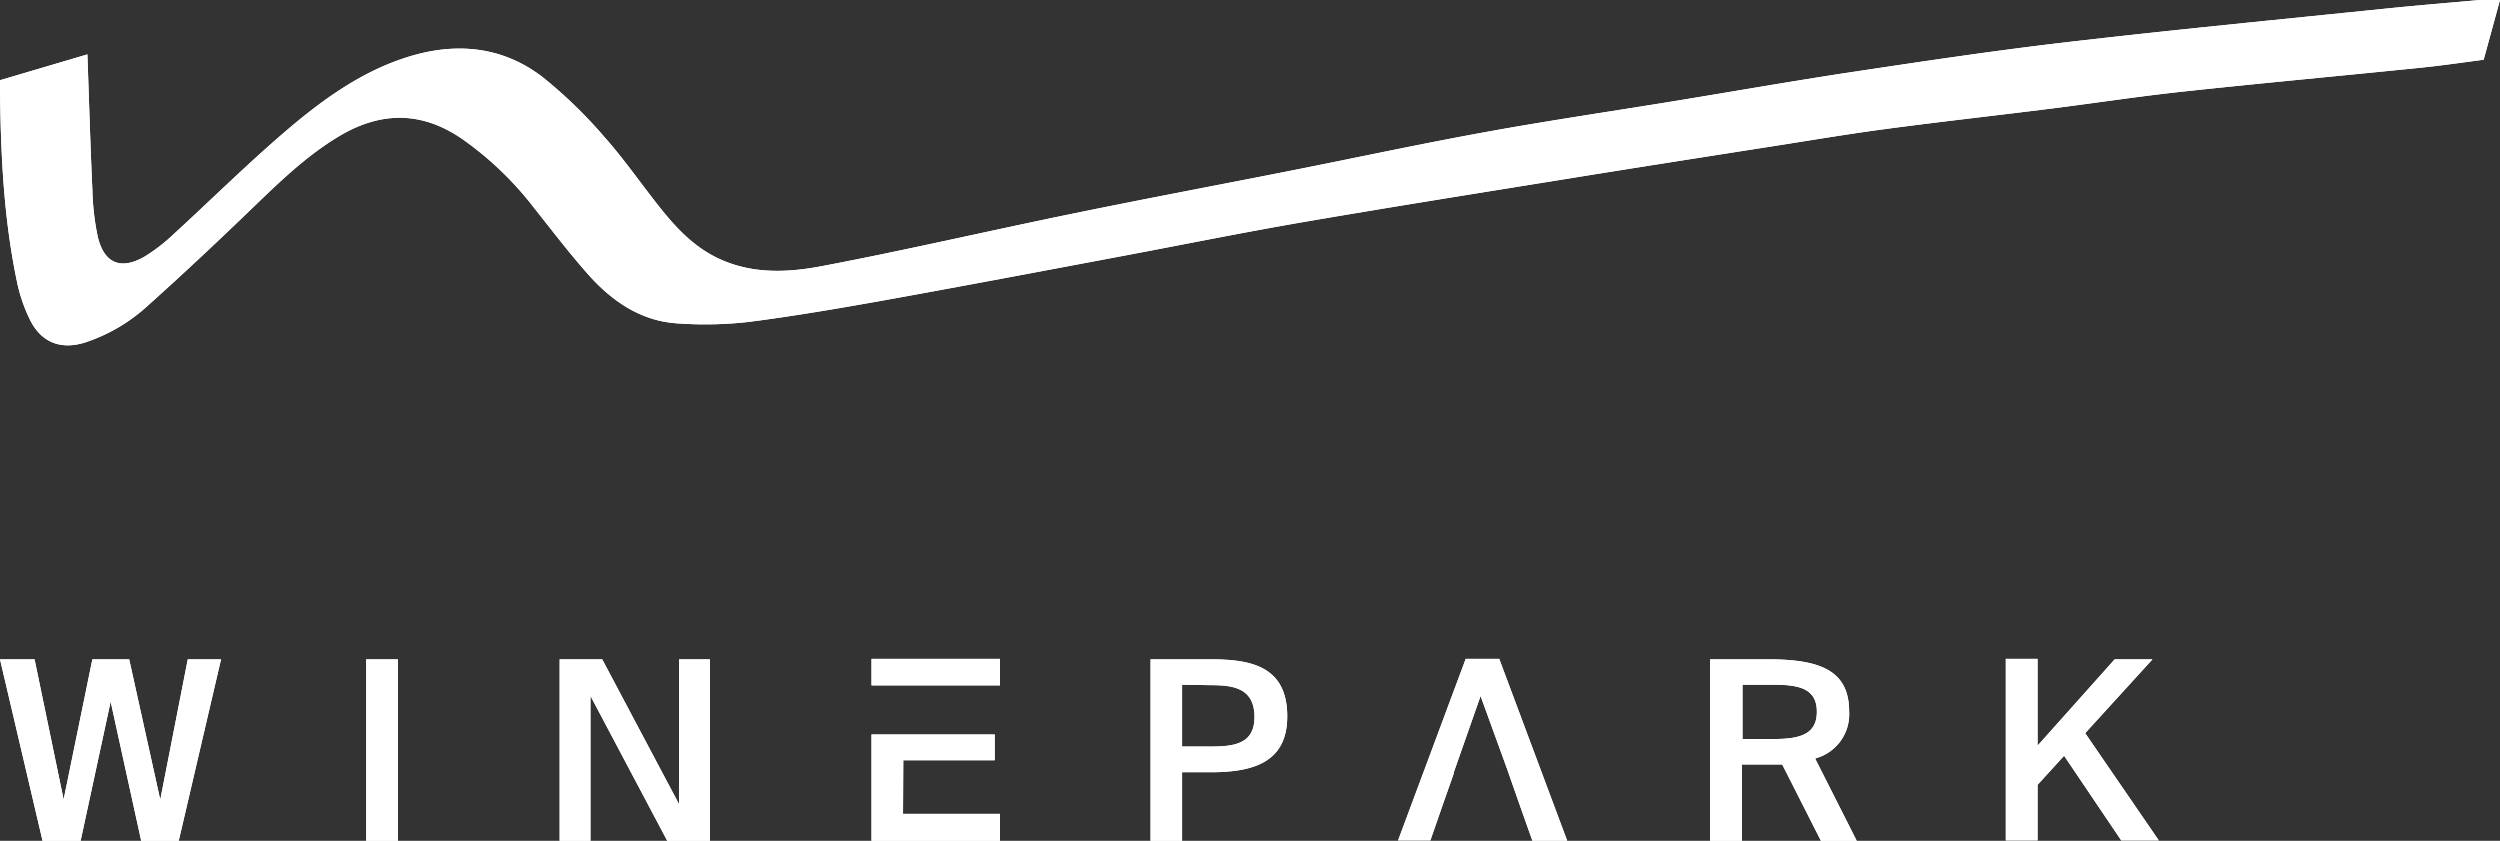 <svg xmlns="http://www.w3.org/2000/svg" viewBox="0 0 387.03 130.17"><rect x="0" y="0" width="387.03" height="130.17" fill="#333333" stroke="none"/><defs><style>.cls-1{fill:#fff}</style></defs><g id="Layer_2" data-name="Layer 2"><g id="Layer_1-2" data-name="Layer 1"><path id="text" class="cls-1" d="M24.81 123.81l4.26-21.74h5.15l-6.55 28.1h-5.81l-4.73-21.55-4.65 21.55H6.59L0 102.07h5.35l4.5 21.7 4.45-21.7H20zm36.8-21.74h-4.92v28.1h4.92zm48.29 28.1v-28.1h-4.77v22.44l-11.9-22.44h-6.59v28.1h4.77v-22.44l11.89 22.44zm68.22-28.1v28.1H183v-10.62h4.42c6.63 0 11.86-1.55 11.86-8.65 0-7.86-5.77-8.83-11.93-8.83zm9.27 4c3.44 0 6.82.39 6.82 4.93 0 4-2.87 4.57-6.59 4.57H183V106zm94.54 24.15h5.54l-6.47-12.8a7.08 7.08 0 0 0 5.27-7.25c0-6.24-4.26-8.1-12.52-8.1h-9v28.1h4.92v-11.82h6.24zM274.49 106c3.87 0 6.78.51 6.78 4.19 0 3.37-2.4 4.22-6.63 4.22h-4.88V106zm40.95-4h-4.92v28.1h4.92v-8.6l4.11-4.5 8.84 13.1h5.81l-11.39-16.6 10.42-11.43h-5.85l-11.94 13.37zm-83.34 0h-5.19l-10.47 28.1h5l2.17-6.24 1.45-4.11H225l4.23-12.06v.11l4.07 11.2 1.72 4.91 2.21 6.24h5.39zm-92.26 15.7H154v-4h-19.08v16.51h19.88V126h-15zm-4.92-15.7v4.11h19.88V102z"/><path id="logo" class="cls-1" d="M0 12.42l13.53-4c.26 7.31.46 14.25.78 21.18a38.46 38.46 0 0 0 .84 7.11c1 4.1 3.58 5.13 7.26 3a27.73 27.73 0 0 0 4.52-3.5c5.56-5.1 10.94-10.41 16.64-15.34s11.94-9.63 19.4-12S77.74 7.08 84.08 12a72.44 72.44 0 0 1 9.49 9.21c3.18 3.58 5.89 7.56 8.89 11.29 2.64 3.28 5.54 6.21 9.59 7.88 5 2.07 10.2 1.77 15.2.82 13-2.47 26-5.5 39-8.16 11.23-2.31 22.51-4.42 33.76-6.65 10.1-2 20.17-4.17 30.29-6 9.64-1.75 19.33-3.17 29-4.75 8.86-1.45 17.7-3 26.58-4.36 11.24-1.69 22.48-3.39 33.77-4.71 16.53-1.93 33.1-3.53 49.65-5.23 4.85-.5 9.7-.89 14.64-1.34.93-.08 1.87 0 3.09 0-.85 3.12-1.64 6-2.53 9.25-3.24.42-6.52.91-9.81 1.24-12.28 1.25-24.57 2.38-36.83 3.7-6.78.73-13.53 1.77-20.3 2.62-8.66 1.09-17.34 2.05-26 3.21-6.52.88-13 2-19.53 3-9.93 1.56-19.86 3.11-29.78 4.72-13.57 2.19-27.16 4.35-40.71 6.68-9.66 1.67-19.27 3.63-28.91 5.43-11.87 2.23-23.74 4.48-35.62 6.62-6.94 1.24-13.9 2.44-20.89 3.34a59.83 59.83 0 0 1-11.12.26c-5.7-.32-10.16-3.37-13.85-7.48-3-3.38-5.76-7-8.61-10.59a50.77 50.77 0 0 0-11.15-10.6c-6.24-4.21-12.5-4.12-18.85-.34-4.88 2.91-8.94 6.79-13 10.7C34.11 37 28.63 42.17 23 47.21a26.68 26.68 0 0 1-9.8 5.8c-3.66 1.16-6.69.1-8.46-3.32a24.28 24.28 0 0 1-2.11-6.07C.51 33.5.06 23.22 0 12.42"/><path id="text-2" data-name="text" class="cls-1" d="M24.81 123.81l4.26-21.74h5.15l-6.55 28.1h-5.81l-4.73-21.55-4.65 21.55H6.59L0 102.07h5.35l4.5 21.7 4.45-21.7H20zm36.8-21.74h-4.92v28.1h4.92zm48.29 28.1v-28.1h-4.77v22.44l-11.9-22.44h-6.59v28.1h4.77v-22.44l11.89 22.44zm68.22-28.1v28.1H183v-10.62h4.42c6.63 0 11.86-1.55 11.86-8.65 0-7.86-5.77-8.83-11.93-8.83zm9.27 4c3.44 0 6.82.39 6.82 4.93 0 4-2.87 4.57-6.59 4.57H183V106zm94.54 24.15h5.54l-6.47-12.8a7.08 7.08 0 0 0 5.27-7.25c0-6.24-4.26-8.1-12.52-8.1h-9v28.1h4.92v-11.82h6.24zM274.49 106c3.87 0 6.78.51 6.78 4.19 0 3.37-2.4 4.22-6.63 4.22h-4.88V106zm40.95-4h-4.92v28.1h4.92v-8.6l4.11-4.5 8.84 13.1h5.81l-11.39-16.6 10.42-11.43h-5.85l-11.94 13.37zm-83.34 0h-5.19l-10.47 28.1h5l2.17-6.24 1.45-4.11H225l4.23-12.06v.11l4.07 11.2 1.72 4.91 2.21 6.24h5.39zm-92.26 15.7H154v-4h-19.08v16.51h19.88V126h-15zm-4.92-15.7v4.11h19.88V102z"/><path id="logo-2" data-name="logo" class="cls-1" d="M0 12.42l13.53-4c.26 7.31.46 14.25.78 21.18a38.46 38.46 0 0 0 .84 7.11c1 4.1 3.58 5.13 7.26 3a27.73 27.73 0 0 0 4.52-3.5c5.56-5.1 10.94-10.41 16.64-15.34s11.94-9.63 19.4-12S77.74 7.08 84.08 12a72.44 72.44 0 0 1 9.49 9.21c3.18 3.58 5.89 7.56 8.89 11.29 2.64 3.28 5.54 6.21 9.59 7.88 5 2.07 10.2 1.77 15.2.82 13-2.47 26-5.5 39-8.16 11.23-2.31 22.51-4.42 33.76-6.65 10.1-2 20.17-4.17 30.29-6 9.64-1.75 19.33-3.17 29-4.75 8.86-1.45 17.7-3 26.58-4.36 11.24-1.69 22.48-3.39 33.77-4.71 16.53-1.93 33.1-3.53 49.65-5.23 4.85-.5 9.7-.89 14.64-1.34.93-.08 1.87 0 3.09 0-.85 3.12-1.64 6-2.53 9.25-3.24.42-6.52.91-9.81 1.24-12.28 1.25-24.57 2.38-36.83 3.7-6.78.73-13.53 1.77-20.3 2.62-8.66 1.09-17.34 2.05-26 3.21-6.52.88-13 2-19.53 3-9.93 1.56-19.86 3.11-29.78 4.72-13.57 2.19-27.16 4.35-40.71 6.68-9.66 1.67-19.27 3.63-28.91 5.43-11.87 2.23-23.74 4.48-35.62 6.62-6.94 1.24-13.9 2.44-20.89 3.34a59.83 59.83 0 0 1-11.12.26c-5.7-.32-10.16-3.37-13.85-7.48-3-3.38-5.76-7-8.61-10.59a50.77 50.77 0 0 0-11.15-10.6c-6.24-4.21-12.5-4.12-18.85-.34-4.88 2.91-8.94 6.79-13 10.7C34.11 37 28.63 42.17 23 47.21a26.68 26.68 0 0 1-9.8 5.8c-3.66 1.16-6.69.1-8.46-3.32a24.28 24.28 0 0 1-2.11-6.07C.51 33.5.06 23.22 0 12.42"/></g></g></svg>